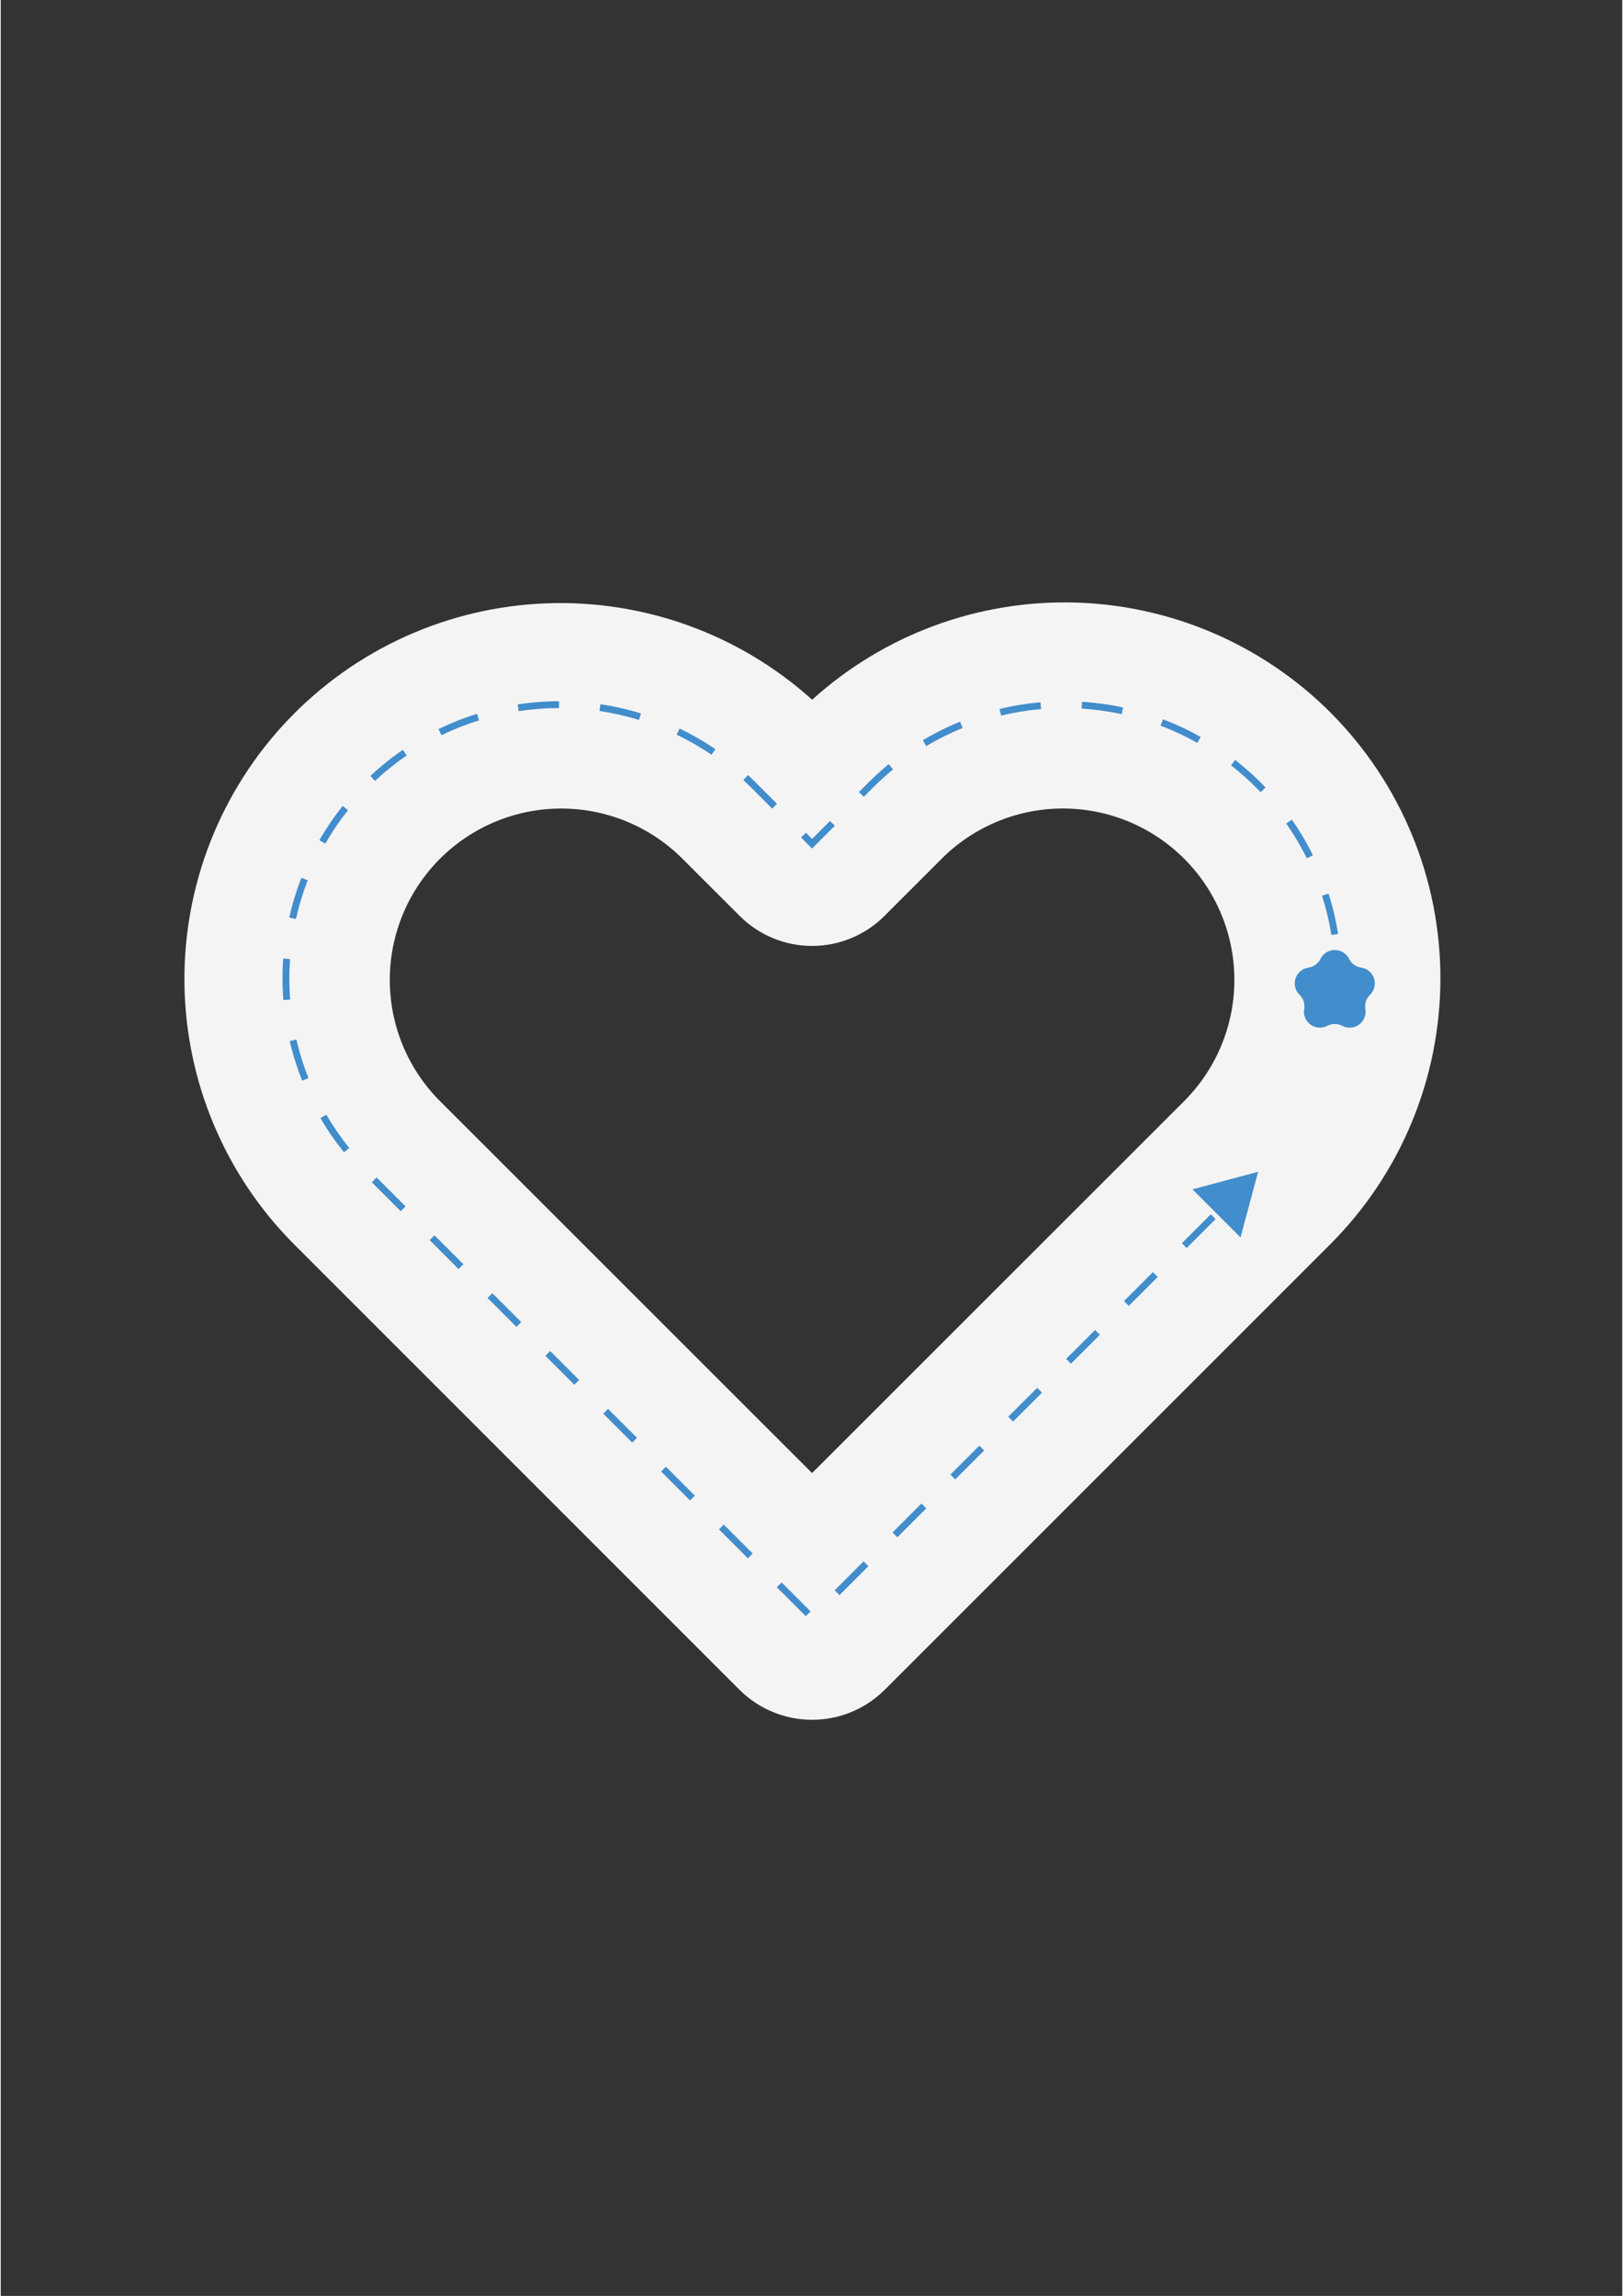 <svg xmlns="http://www.w3.org/2000/svg" xmlns:xlink="http://www.w3.org/1999/xlink" width="794" zoomAndPan="magnify" viewBox="0 0 594.96 842.25" height="1123" preserveAspectRatio="xMidYMid meet" version="1.0"><rect x="0" y="0" width="594.96" height="842.25" fill="#333333" stroke="none"/><path fill="#f5f4f4" d="M 487.887 261.367 C 486.34 259.824 484.758 258.316 483.141 256.844 C 481.523 255.375 479.871 253.941 478.184 252.551 C 476.5 251.16 474.781 249.809 473.027 248.5 C 471.277 247.188 469.496 245.922 467.688 244.695 C 465.875 243.469 464.039 242.289 462.172 241.152 C 460.305 240.012 458.41 238.918 456.492 237.871 C 454.57 236.824 452.629 235.82 450.664 234.867 C 448.695 233.91 446.707 233.004 444.695 232.141 C 442.688 231.281 440.656 230.465 438.609 229.703 C 436.562 228.938 434.496 228.223 432.414 227.555 C 430.328 226.891 428.234 226.273 426.121 225.707 C 424.008 225.137 421.883 224.621 419.746 224.156 C 417.609 223.691 415.465 223.277 413.309 222.91 C 411.152 222.547 408.988 222.234 406.816 221.973 C 404.645 221.715 402.469 221.504 400.289 221.348 C 398.109 221.188 395.922 221.082 393.738 221.031 C 391.551 220.977 389.367 220.973 387.18 221.023 C 384.992 221.074 382.809 221.176 380.629 221.332 C 378.445 221.484 376.27 221.691 374.098 221.945 C 371.926 222.203 369.762 222.512 367.605 222.875 C 365.449 223.234 363.301 223.645 361.164 224.109 C 359.027 224.57 356.902 225.082 354.789 225.645 C 352.676 226.211 350.578 226.824 348.492 227.484 C 346.41 228.148 344.344 228.859 342.293 229.621 C 340.242 230.383 338.211 231.191 336.199 232.051 C 334.191 232.91 332.199 233.812 330.23 234.766 C 328.262 235.719 326.32 236.719 324.398 237.762 C 322.477 238.809 320.582 239.898 318.715 241.031 C 316.844 242.168 315.004 243.344 313.191 244.566 C 311.379 245.789 309.594 247.055 307.844 248.363 C 306.09 249.668 304.367 251.016 302.68 252.406 C 300.992 253.797 299.336 255.223 297.715 256.691 C 296.066 255.207 294.387 253.762 292.668 252.359 C 290.949 250.957 289.199 249.594 287.414 248.273 C 285.633 246.957 283.816 245.68 281.973 244.449 C 280.129 243.219 278.254 242.031 276.352 240.891 C 274.449 239.75 272.52 238.652 270.566 237.605 C 268.609 236.559 266.633 235.559 264.629 234.605 C 262.625 233.652 260.598 232.746 258.551 231.895 C 256.504 231.039 254.438 230.234 252.352 229.477 C 250.266 228.723 248.164 228.016 246.043 227.363 C 243.922 226.707 241.789 226.105 239.641 225.555 C 237.492 225.004 235.328 224.504 233.156 224.059 C 230.984 223.613 228.801 223.219 226.609 222.875 C 224.418 222.535 222.219 222.246 220.012 222.008 C 217.805 221.773 215.594 221.594 213.379 221.465 C 211.164 221.332 208.949 221.258 206.73 221.234 C 204.512 221.215 202.293 221.246 200.078 221.332 C 197.859 221.414 195.645 221.555 193.438 221.746 C 191.227 221.938 189.02 222.18 186.824 222.48 C 184.625 222.777 182.434 223.129 180.254 223.531 C 178.07 223.934 175.898 224.391 173.742 224.898 C 171.582 225.406 169.434 225.969 167.301 226.578 C 165.172 227.191 163.055 227.852 160.953 228.566 C 158.852 229.281 156.77 230.043 154.707 230.859 C 152.645 231.672 150.602 232.535 148.578 233.449 C 146.555 234.363 144.559 235.324 142.582 236.332 C 140.605 237.34 138.656 238.398 136.73 239.5 C 134.805 240.602 132.91 241.754 131.039 242.945 C 129.172 244.141 127.332 245.379 125.523 246.664 C 123.711 247.945 121.934 249.273 120.191 250.641 C 118.445 252.012 116.734 253.422 115.055 254.871 C 113.379 256.324 111.738 257.816 110.133 259.348 C 108.527 260.875 106.957 262.445 105.43 264.051 C 103.898 265.656 102.41 267.301 100.957 268.977 C 99.508 270.656 98.098 272.367 96.73 274.113 C 95.363 275.859 94.039 277.637 92.758 279.449 C 91.477 281.258 90.238 283.098 89.043 284.969 C 87.852 286.836 86.703 288.734 85.602 290.66 C 84.5 292.586 83.445 294.535 82.438 296.512 C 81.43 298.484 80.473 300.484 79.562 302.508 C 78.648 304.531 77.789 306.57 76.977 308.637 C 76.164 310.699 75.402 312.781 74.688 314.883 C 73.977 316.98 73.316 319.098 72.707 321.23 C 72.098 323.363 71.539 325.508 71.031 327.668 C 70.527 329.828 70.074 331.996 69.672 334.18 C 69.27 336.359 68.922 338.547 68.625 340.746 C 68.328 342.945 68.086 345.148 67.898 347.355 C 67.707 349.566 67.574 351.781 67.488 353.996 C 67.406 356.211 67.379 358.43 67.402 360.645 C 67.426 362.863 67.504 365.078 67.637 367.293 C 67.766 369.508 67.953 371.715 68.191 373.922 C 68.43 376.125 68.719 378.324 69.062 380.516 C 69.406 382.707 69.805 384.887 70.254 387.059 C 70.703 389.23 71.203 391.391 71.758 393.535 C 72.312 395.684 72.914 397.816 73.574 399.938 C 74.23 402.055 74.938 404.156 75.695 406.238 C 76.453 408.324 77.262 410.387 78.117 412.434 C 78.977 414.48 79.883 416.504 80.836 418.504 C 81.793 420.504 82.793 422.484 83.844 424.438 C 84.895 426.391 85.992 428.316 87.137 430.215 C 88.281 432.117 89.469 433.988 90.703 435.832 C 91.938 437.676 93.215 439.484 94.535 441.266 C 95.859 443.051 97.223 444.797 98.629 446.512 C 100.035 448.227 101.48 449.91 102.969 451.555 C 104.453 453.199 105.98 454.809 107.543 456.383 L 271.078 619.906 C 271.953 620.777 272.867 621.602 273.82 622.383 C 274.773 623.16 275.766 623.895 276.789 624.574 C 277.816 625.258 278.871 625.891 279.961 626.469 C 281.047 627.051 282.16 627.574 283.301 628.043 C 284.441 628.516 285.598 628.93 286.777 629.285 C 287.957 629.641 289.152 629.941 290.363 630.18 C 291.57 630.418 292.789 630.602 294.016 630.719 C 295.242 630.84 296.473 630.902 297.703 630.902 C 298.938 630.902 300.164 630.84 301.391 630.719 C 302.621 630.602 303.836 630.418 305.047 630.18 C 306.254 629.941 307.449 629.641 308.629 629.285 C 309.809 628.93 310.969 628.516 312.105 628.043 C 313.246 627.574 314.359 627.051 315.449 626.469 C 316.535 625.891 317.59 625.258 318.617 624.574 C 319.645 623.895 320.633 623.16 321.586 622.383 C 322.543 621.602 323.453 620.777 324.328 619.906 L 487.887 456.383 C 489.484 454.785 491.035 453.148 492.551 451.477 C 494.066 449.805 495.539 448.094 496.969 446.348 C 498.398 444.605 499.785 442.824 501.129 441.012 C 502.473 439.199 503.77 437.352 505.02 435.477 C 506.273 433.598 507.48 431.691 508.637 429.758 C 509.797 427.82 510.91 425.859 511.973 423.867 C 513.035 421.879 514.047 419.863 515.012 417.82 C 515.977 415.781 516.887 413.719 517.75 411.633 C 518.613 409.551 519.426 407.445 520.184 405.32 C 520.945 403.195 521.652 401.055 522.305 398.895 C 522.961 396.734 523.559 394.562 524.109 392.371 C 524.656 390.184 525.148 387.984 525.59 385.77 C 526.027 383.559 526.414 381.336 526.746 379.102 C 527.074 376.871 527.352 374.633 527.574 372.387 C 527.793 370.141 527.961 367.895 528.07 365.641 C 528.18 363.387 528.234 361.133 528.234 358.875 C 528.234 356.617 528.18 354.363 528.07 352.109 C 527.961 349.855 527.793 347.609 527.574 345.363 C 527.352 343.117 527.074 340.879 526.746 338.648 C 526.414 336.414 526.027 334.191 525.59 331.98 C 525.148 329.766 524.656 327.566 524.109 325.379 C 523.559 323.188 522.961 321.016 522.305 318.855 C 521.652 316.695 520.945 314.555 520.184 312.43 C 519.426 310.305 518.613 308.199 517.75 306.117 C 516.887 304.031 515.977 301.969 515.012 299.93 C 514.047 297.887 513.035 295.875 511.973 293.883 C 510.91 291.891 509.797 289.93 508.637 287.992 C 507.48 286.059 506.273 284.152 505.02 282.273 C 503.77 280.398 502.473 278.551 501.129 276.738 C 499.785 274.926 498.398 273.145 496.969 271.402 C 495.539 269.656 494.066 267.945 492.551 266.273 C 491.035 264.602 489.484 262.965 487.887 261.367 Z M 434.816 403.332 L 297.691 540.383 L 160.566 403.332 C 159.145 401.871 157.793 400.34 156.52 398.746 C 155.242 397.152 154.047 395.5 152.934 393.789 C 151.82 392.078 150.793 390.316 149.848 388.508 C 148.906 386.695 148.055 384.844 147.293 382.949 C 146.531 381.055 145.859 379.129 145.285 377.168 C 144.711 375.211 144.234 373.227 143.852 371.223 C 143.473 369.219 143.188 367.199 143.004 365.164 C 142.82 363.133 142.734 361.094 142.75 359.055 C 142.762 357.012 142.875 354.977 143.09 352.945 C 143.301 350.914 143.609 348.898 144.02 346.898 C 144.43 344.898 144.934 342.926 145.535 340.973 C 146.137 339.023 146.832 337.105 147.617 335.223 C 148.406 333.34 149.285 331.5 150.25 329.699 C 151.219 327.902 152.27 326.156 153.41 324.461 C 154.547 322.766 155.762 321.129 157.059 319.551 C 158.355 317.977 159.727 316.465 161.172 315.023 C 162.617 313.578 164.129 312.207 165.703 310.91 C 167.281 309.617 168.918 308.398 170.617 307.262 C 172.312 306.125 174.059 305.074 175.859 304.105 C 177.656 303.141 179.496 302.262 181.383 301.473 C 183.266 300.688 185.184 299.992 187.137 299.391 C 189.086 298.789 191.062 298.285 193.066 297.875 C 195.066 297.469 197.082 297.156 199.113 296.945 C 201.145 296.734 203.18 296.621 205.223 296.605 C 207.266 296.594 209.305 296.676 211.336 296.863 C 213.371 297.047 215.391 297.328 217.398 297.711 C 219.406 298.09 221.387 298.57 223.348 299.145 C 225.309 299.719 227.234 300.387 229.129 301.148 C 231.023 301.91 232.879 302.762 234.688 303.703 C 236.5 304.645 238.262 305.672 239.973 306.789 C 241.688 307.902 243.34 309.094 244.934 310.371 C 246.531 311.645 248.059 312.992 249.523 314.418 L 271.156 336.027 C 272.023 336.895 272.934 337.719 273.883 338.5 C 274.836 339.277 275.82 340.008 276.844 340.691 C 277.863 341.375 278.918 342.004 280 342.582 C 281.086 343.164 282.195 343.688 283.332 344.156 C 284.465 344.625 285.621 345.039 286.797 345.398 C 287.973 345.754 289.164 346.051 290.371 346.293 C 291.574 346.531 292.789 346.711 294.012 346.832 C 295.234 346.953 296.461 347.012 297.691 347.012 C 298.922 347.012 300.145 346.953 301.371 346.832 C 302.594 346.711 303.809 346.531 305.012 346.293 C 306.219 346.051 307.41 345.754 308.586 345.398 C 309.762 345.039 310.918 344.625 312.051 344.156 C 313.188 343.688 314.297 343.164 315.383 342.582 C 316.465 342.004 317.52 341.375 318.539 340.691 C 319.562 340.008 320.547 339.277 321.5 338.5 C 322.449 337.719 323.359 336.895 324.227 336.027 L 345.859 314.406 C 347.324 312.98 348.852 311.633 350.449 310.355 C 352.043 309.082 353.695 307.887 355.41 306.773 C 357.121 305.66 358.883 304.633 360.695 303.691 C 362.504 302.75 364.359 301.898 366.254 301.133 C 368.148 300.371 370.074 299.703 372.035 299.129 C 373.996 298.555 375.977 298.078 377.984 297.699 C 379.992 297.316 382.012 297.035 384.047 296.848 C 386.078 296.664 388.117 296.578 390.16 296.594 C 392.203 296.609 394.238 296.723 396.27 296.934 C 398.301 297.145 400.316 297.457 402.316 297.863 C 404.32 298.273 406.297 298.777 408.246 299.379 C 410.199 299.98 412.117 300.672 414 301.461 C 415.887 302.25 417.727 303.125 419.523 304.094 C 421.324 305.059 423.07 306.113 424.766 307.25 C 426.465 308.387 428.102 309.602 429.68 310.898 C 431.254 312.195 432.766 313.566 434.211 315.008 C 435.656 316.453 437.023 317.961 438.324 319.539 C 439.621 321.117 440.836 322.754 441.973 324.449 C 443.113 326.145 444.164 327.891 445.133 329.688 C 446.098 331.484 446.977 333.328 447.766 335.211 C 448.551 337.094 449.246 339.012 449.848 340.961 C 450.449 342.91 450.953 344.887 451.363 346.887 C 451.773 348.887 452.082 350.902 452.293 352.934 C 452.508 354.965 452.621 357 452.633 359.039 C 452.648 361.082 452.562 363.121 452.379 365.152 C 452.195 367.184 451.91 369.203 451.531 371.211 C 451.148 373.215 450.672 375.199 450.098 377.156 C 449.523 379.117 448.852 381.043 448.09 382.938 C 447.328 384.828 446.477 386.684 445.535 388.492 C 444.59 390.305 443.562 392.066 442.449 393.777 C 441.336 395.488 440.141 397.141 438.863 398.734 C 437.59 400.328 436.238 401.855 434.816 403.32 Z M 434.816 403.332 " fill-opacity="1" fill-rule="nonzero"/><path fill="#428dcc" d="M 488.242 343.004 C 487.457 338.113 486.309 333.309 484.797 328.594 L 487.18 327.832 C 488.73 332.668 489.906 337.594 490.711 342.605 Z M 479.23 314.855 C 477.031 310.414 474.508 306.16 471.664 302.098 L 473.715 300.664 C 476.629 304.832 479.215 309.191 481.473 313.746 Z M 462.266 290.617 C 461.676 289.996 461.074 289.383 460.469 288.777 C 457.605 285.918 454.582 283.242 451.395 280.754 L 452.934 278.781 C 456.203 281.336 459.305 284.078 462.234 287.008 C 462.859 287.629 463.473 288.254 464.078 288.895 Z M 439.043 272.52 C 434.707 270.074 430.211 267.969 425.555 266.199 L 426.441 263.863 C 431.215 265.676 435.824 267.836 440.273 270.34 Z M 411.277 261.977 C 406.434 260.93 401.539 260.25 396.594 259.938 L 396.75 257.441 C 401.82 257.762 406.84 258.457 411.809 259.531 Z M 381.711 260.117 C 376.766 260.547 371.879 261.348 367.055 262.512 L 366.465 260.082 C 371.414 258.887 376.422 258.066 381.492 257.625 Z M 352.934 267.062 C 348.316 268.941 343.867 271.156 339.586 273.703 L 338.305 271.555 C 342.695 268.941 347.258 266.672 351.992 264.746 Z M 327.414 282.25 C 324.906 284.309 322.504 286.484 320.207 288.777 L 316.656 292.328 L 314.887 290.559 L 318.438 287.008 C 320.793 284.656 323.254 282.426 325.824 280.316 Z M 306.039 302.941 L 297.691 311.285 L 293.652 307.246 L 295.426 305.477 L 298.578 308.633 L 297.691 309.516 L 296.809 308.629 L 304.27 301.172 Z M 283.043 296.629 L 275.199 288.777 C 274.312 287.891 273.406 287.02 272.484 286.164 L 274.188 284.332 C 275.133 285.207 276.059 286.098 276.969 287.008 L 284.816 294.859 Z M 260.809 276.879 C 256.727 274.105 252.457 271.648 248.004 269.512 L 249.086 267.258 C 253.652 269.449 258.027 271.965 262.215 274.809 Z M 234.188 264.109 C 229.43 262.648 224.59 261.555 219.668 260.82 L 220.035 258.348 C 225.082 259.098 230.047 260.223 234.922 261.719 Z M 204.84 259.742 C 199.871 259.754 194.934 260.137 190.023 260.887 L 189.645 258.418 C 194.68 257.645 199.742 257.25 204.836 257.238 Z M 175.516 264.246 C 170.781 265.723 166.18 267.547 161.719 269.711 L 160.625 267.465 C 165.199 265.242 169.914 263.371 174.77 261.859 Z M 148.961 277.129 C 144.848 279.949 140.969 283.062 137.328 286.469 L 135.617 284.645 C 139.352 281.152 143.328 277.961 147.547 275.066 Z M 127.426 297.195 C 124.336 301.082 121.555 305.176 119.078 309.48 L 116.91 308.234 C 119.445 303.824 122.301 299.625 125.465 295.641 Z M 112.645 322.918 C 110.844 327.547 109.395 332.289 108.305 337.133 L 105.863 336.586 C 106.98 331.617 108.465 326.758 110.312 322.012 Z M 106.145 351.805 C 105.789 356.766 105.809 361.727 106.199 366.684 L 103.707 366.879 C 103.305 361.797 103.285 356.715 103.648 351.629 Z M 108.473 381.344 C 109.598 386.18 111.078 390.902 112.914 395.512 L 110.59 396.438 C 108.707 391.707 107.191 386.867 106.035 381.91 Z M 119.449 408.906 C 121.957 413.195 124.77 417.27 127.891 421.133 L 125.945 422.707 C 122.746 418.742 119.859 414.562 117.289 410.168 Z M 137.91 431.941 L 148.523 442.555 L 146.754 444.32 L 136.141 433.711 Z M 159.141 453.164 L 169.754 463.777 L 167.984 465.547 L 157.371 454.934 Z M 180.371 474.391 L 190.988 485.004 L 189.219 486.77 L 178.602 476.16 Z M 201.602 495.613 L 212.219 506.227 L 210.449 507.996 L 199.832 497.383 Z M 222.832 516.84 L 233.449 527.453 L 231.68 529.219 L 221.062 518.609 Z M 244.062 538.062 L 254.68 548.676 L 252.91 550.445 L 242.293 539.832 Z M 265.293 559.289 L 275.91 569.902 L 274.141 571.668 L 263.523 561.059 Z M 286.523 580.512 L 297.141 591.125 L 295.371 592.895 L 284.754 582.281 Z M 305.973 583.398 L 316.59 572.785 L 318.359 574.555 L 307.742 585.164 Z M 327.207 562.176 L 337.824 551.562 L 339.59 553.332 L 328.977 563.941 Z M 348.438 540.953 L 359.055 530.34 L 360.824 532.109 L 350.207 542.719 Z M 369.672 519.73 L 380.289 509.117 L 382.055 510.887 L 371.441 521.496 Z M 390.902 498.504 L 401.52 487.895 L 403.289 489.664 L 392.672 500.273 Z M 412.137 477.281 L 422.75 466.672 L 424.52 468.441 L 413.906 479.051 Z M 433.367 456.059 L 443.984 445.449 L 445.754 447.219 L 435.137 457.828 Z M 433.367 456.059 " fill-opacity="1" fill-rule="nonzero"/><path fill="#428dcc" d="M 454.895 453.945 L 461.352 429.859 L 437.254 436.309 Z M 454.895 453.945 " fill-opacity="1" fill-rule="nonzero"/><path fill="#428dcc" d="M 494.73 351.758 C 495.16 352.621 495.762 353.336 496.539 353.898 C 497.32 354.465 498.184 354.82 499.137 354.961 C 499.68 355.039 500.199 355.188 500.703 355.41 C 501.203 355.633 501.664 355.922 502.082 356.273 C 502.504 356.625 502.867 357.027 503.176 357.484 C 503.48 357.938 503.719 358.426 503.891 358.949 C 504.059 359.469 504.152 360.004 504.172 360.551 C 504.191 361.098 504.133 361.641 504 362.172 C 503.867 362.703 503.664 363.207 503.391 363.68 C 503.117 364.156 502.781 364.586 502.391 364.965 C 501.695 365.637 501.199 366.43 500.902 367.344 C 500.602 368.262 500.535 369.191 500.699 370.145 C 500.793 370.68 500.809 371.223 500.754 371.766 C 500.695 372.309 500.562 372.832 500.355 373.34 C 500.152 373.848 499.879 374.316 499.543 374.746 C 499.207 375.176 498.816 375.551 498.375 375.875 C 497.934 376.195 497.457 376.449 496.941 376.637 C 496.43 376.824 495.898 376.938 495.355 376.977 C 494.809 377.016 494.27 376.98 493.734 376.871 C 493.199 376.758 492.688 376.574 492.203 376.32 C 491.352 375.871 490.441 375.645 489.477 375.645 C 488.512 375.645 487.602 375.871 486.75 376.32 C 486.266 376.574 485.758 376.758 485.223 376.871 C 484.688 376.98 484.145 377.016 483.602 376.977 C 483.055 376.938 482.527 376.824 482.012 376.637 C 481.5 376.449 481.02 376.195 480.578 375.875 C 480.137 375.551 479.746 375.176 479.41 374.746 C 479.074 374.316 478.805 373.848 478.598 373.34 C 478.391 372.832 478.262 372.309 478.203 371.766 C 478.145 371.223 478.16 370.68 478.254 370.145 C 478.418 369.195 478.352 368.262 478.055 367.348 C 477.758 366.434 477.266 365.637 476.578 364.965 C 476.184 364.586 475.848 364.156 475.574 363.684 C 475.301 363.207 475.098 362.707 474.965 362.176 C 474.832 361.641 474.773 361.102 474.793 360.555 C 474.812 360.008 474.906 359.473 475.074 358.953 C 475.242 358.43 475.48 357.941 475.785 357.488 C 476.094 357.035 476.453 356.629 476.875 356.277 C 477.293 355.926 477.754 355.637 478.254 355.414 C 478.754 355.188 479.277 355.039 479.816 354.961 C 480.77 354.82 481.637 354.465 482.414 353.898 C 483.191 353.336 483.793 352.621 484.223 351.758 C 484.465 351.27 484.77 350.82 485.137 350.414 C 485.5 350.008 485.918 349.664 486.383 349.375 C 486.848 349.086 487.34 348.863 487.867 348.715 C 488.395 348.562 488.93 348.488 489.477 348.488 C 490.023 348.488 490.562 348.562 491.086 348.715 C 491.613 348.863 492.109 349.086 492.57 349.375 C 493.035 349.664 493.453 350.008 493.82 350.414 C 494.188 350.82 494.492 351.27 494.73 351.758 Z M 494.73 351.758 " fill-opacity="1" fill-rule="nonzero"/></svg>